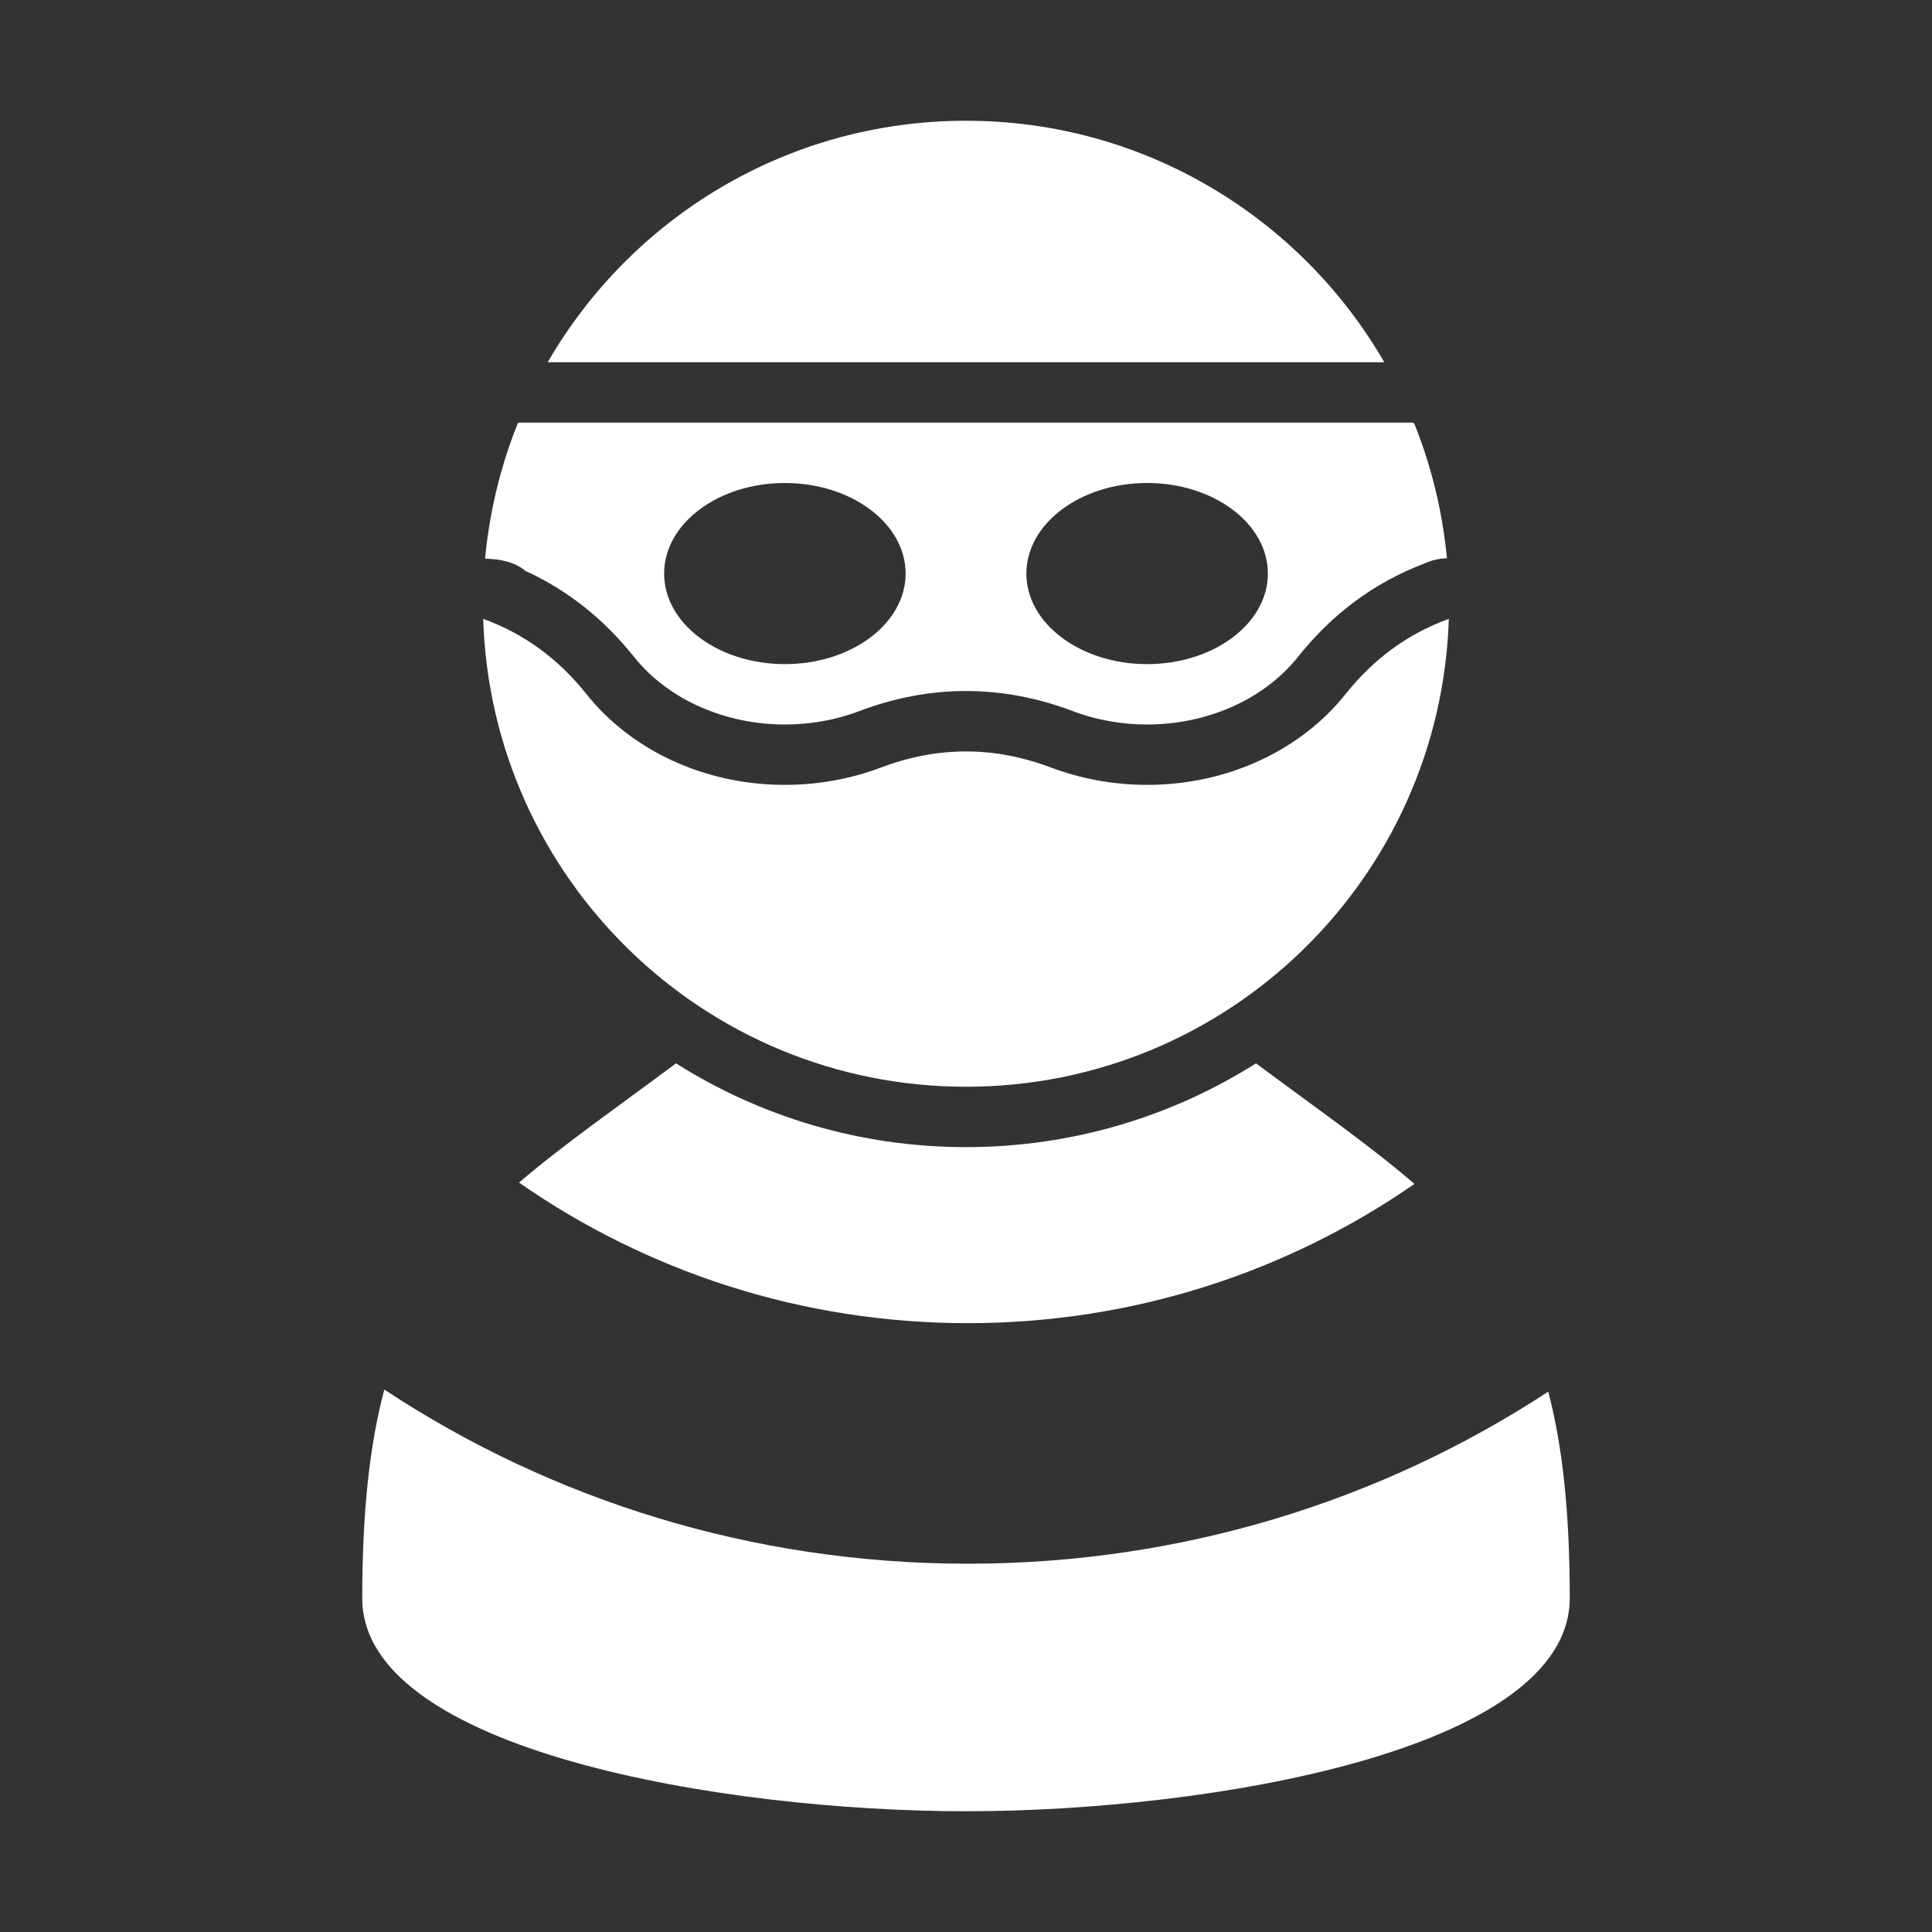 <?xml version="1.0" encoding="UTF-8"?>
<!DOCTYPE svg PUBLIC "-//W3C//DTD SVG 1.1//EN" "http://www.w3.org/Graphics/SVG/1.1/DTD/svg11.dtd">
<svg xmlns="http://www.w3.org/2000/svg" xml:space="preserve" width="1024px" height="1024px" shape-rendering="geometricPrecision" text-rendering="geometricPrecision" image-rendering="optimizeQuality" fill-rule="nonzero" clip-rule="evenodd" viewBox="0 0 10240 10240" xmlns:xlink="http://www.w3.org/1999/xlink">
	<rect x="0" y="0" width="10240" height="10240" fill="#333333" stroke="none"/>
	<title>criminal icon</title>
	<desc>criminal icon from the IconExperience.com O-Collection. Copyright by INCORS GmbH (www.incors.com).</desc>
	<path id="curve2" fill="#FFFFFF" d="M2751 6268c232,-199 510,-392 832,-632 445,281 972,444 1537,444 565,0 1092,-163 1537,-444 327,243 607,438 840,639 -671,465 -1487,738 -2368,738 -884,0 -1704,-276 -2378,-745zm5455 1108c76,289 114,642 114,1094 0,810 -1920,1130 -3200,1130 -1280,0 -3200,-320 -3200,-1129 0,-458 39,-814 117,-1106 883,583 1947,923 3093,923 1138,0 2197,-336 3076,-912z"/>
	<path id="curve1" fill="#FFFFFF" d="M5120 640c947,0 1775,515 2217,1280l-9 0 -4416 0c-3,0 -6,0 -9,0 442,-765 1269,-1280 2217,-1280zm2559 2640c-43,1377 -1172,2480 -2559,2480 -1387,0 -2516,-1103 -2559,-2480 217,79 398,211 549,401 231,289 615,479 1050,479 180,0 352,-33 507,-91 304,-115 602,-115 906,0 155,58 327,91 507,91 435,0 819,-190 1050,-479 151,-190 332,-322 549,-401z"/>
	<path id="curve0" fill="#FFFFFF" d="M2785 3026c226,103 417,257 575,455 191,239 499,359 800,359 134,0 268,-23 394,-71 376,-142 756,-142 1132,0 126,48 260,71 394,71 301,0 609,-120 800,-359 179,-225 401,-392 669,-494 39,-18 79,-27 119,-28l1 -1c-24,-250 -83,-489 -173,-713l-8 -5 -4736 0c-2,1 -4,2 -7,2 -91,226 -150,467 -174,718l1 1c79,2 156,17 213,65zm1375 -466c353,0 640,215 640,480 0,265 -287,480 -640,480 -353,0 -640,-215 -640,-480 0,-265 287,-480 640,-480zm1920 0c353,0 640,215 640,480 0,265 -287,480 -640,480 -353,0 -640,-215 -640,-480 0,-265 287,-480 640,-480z"/>
</svg>
